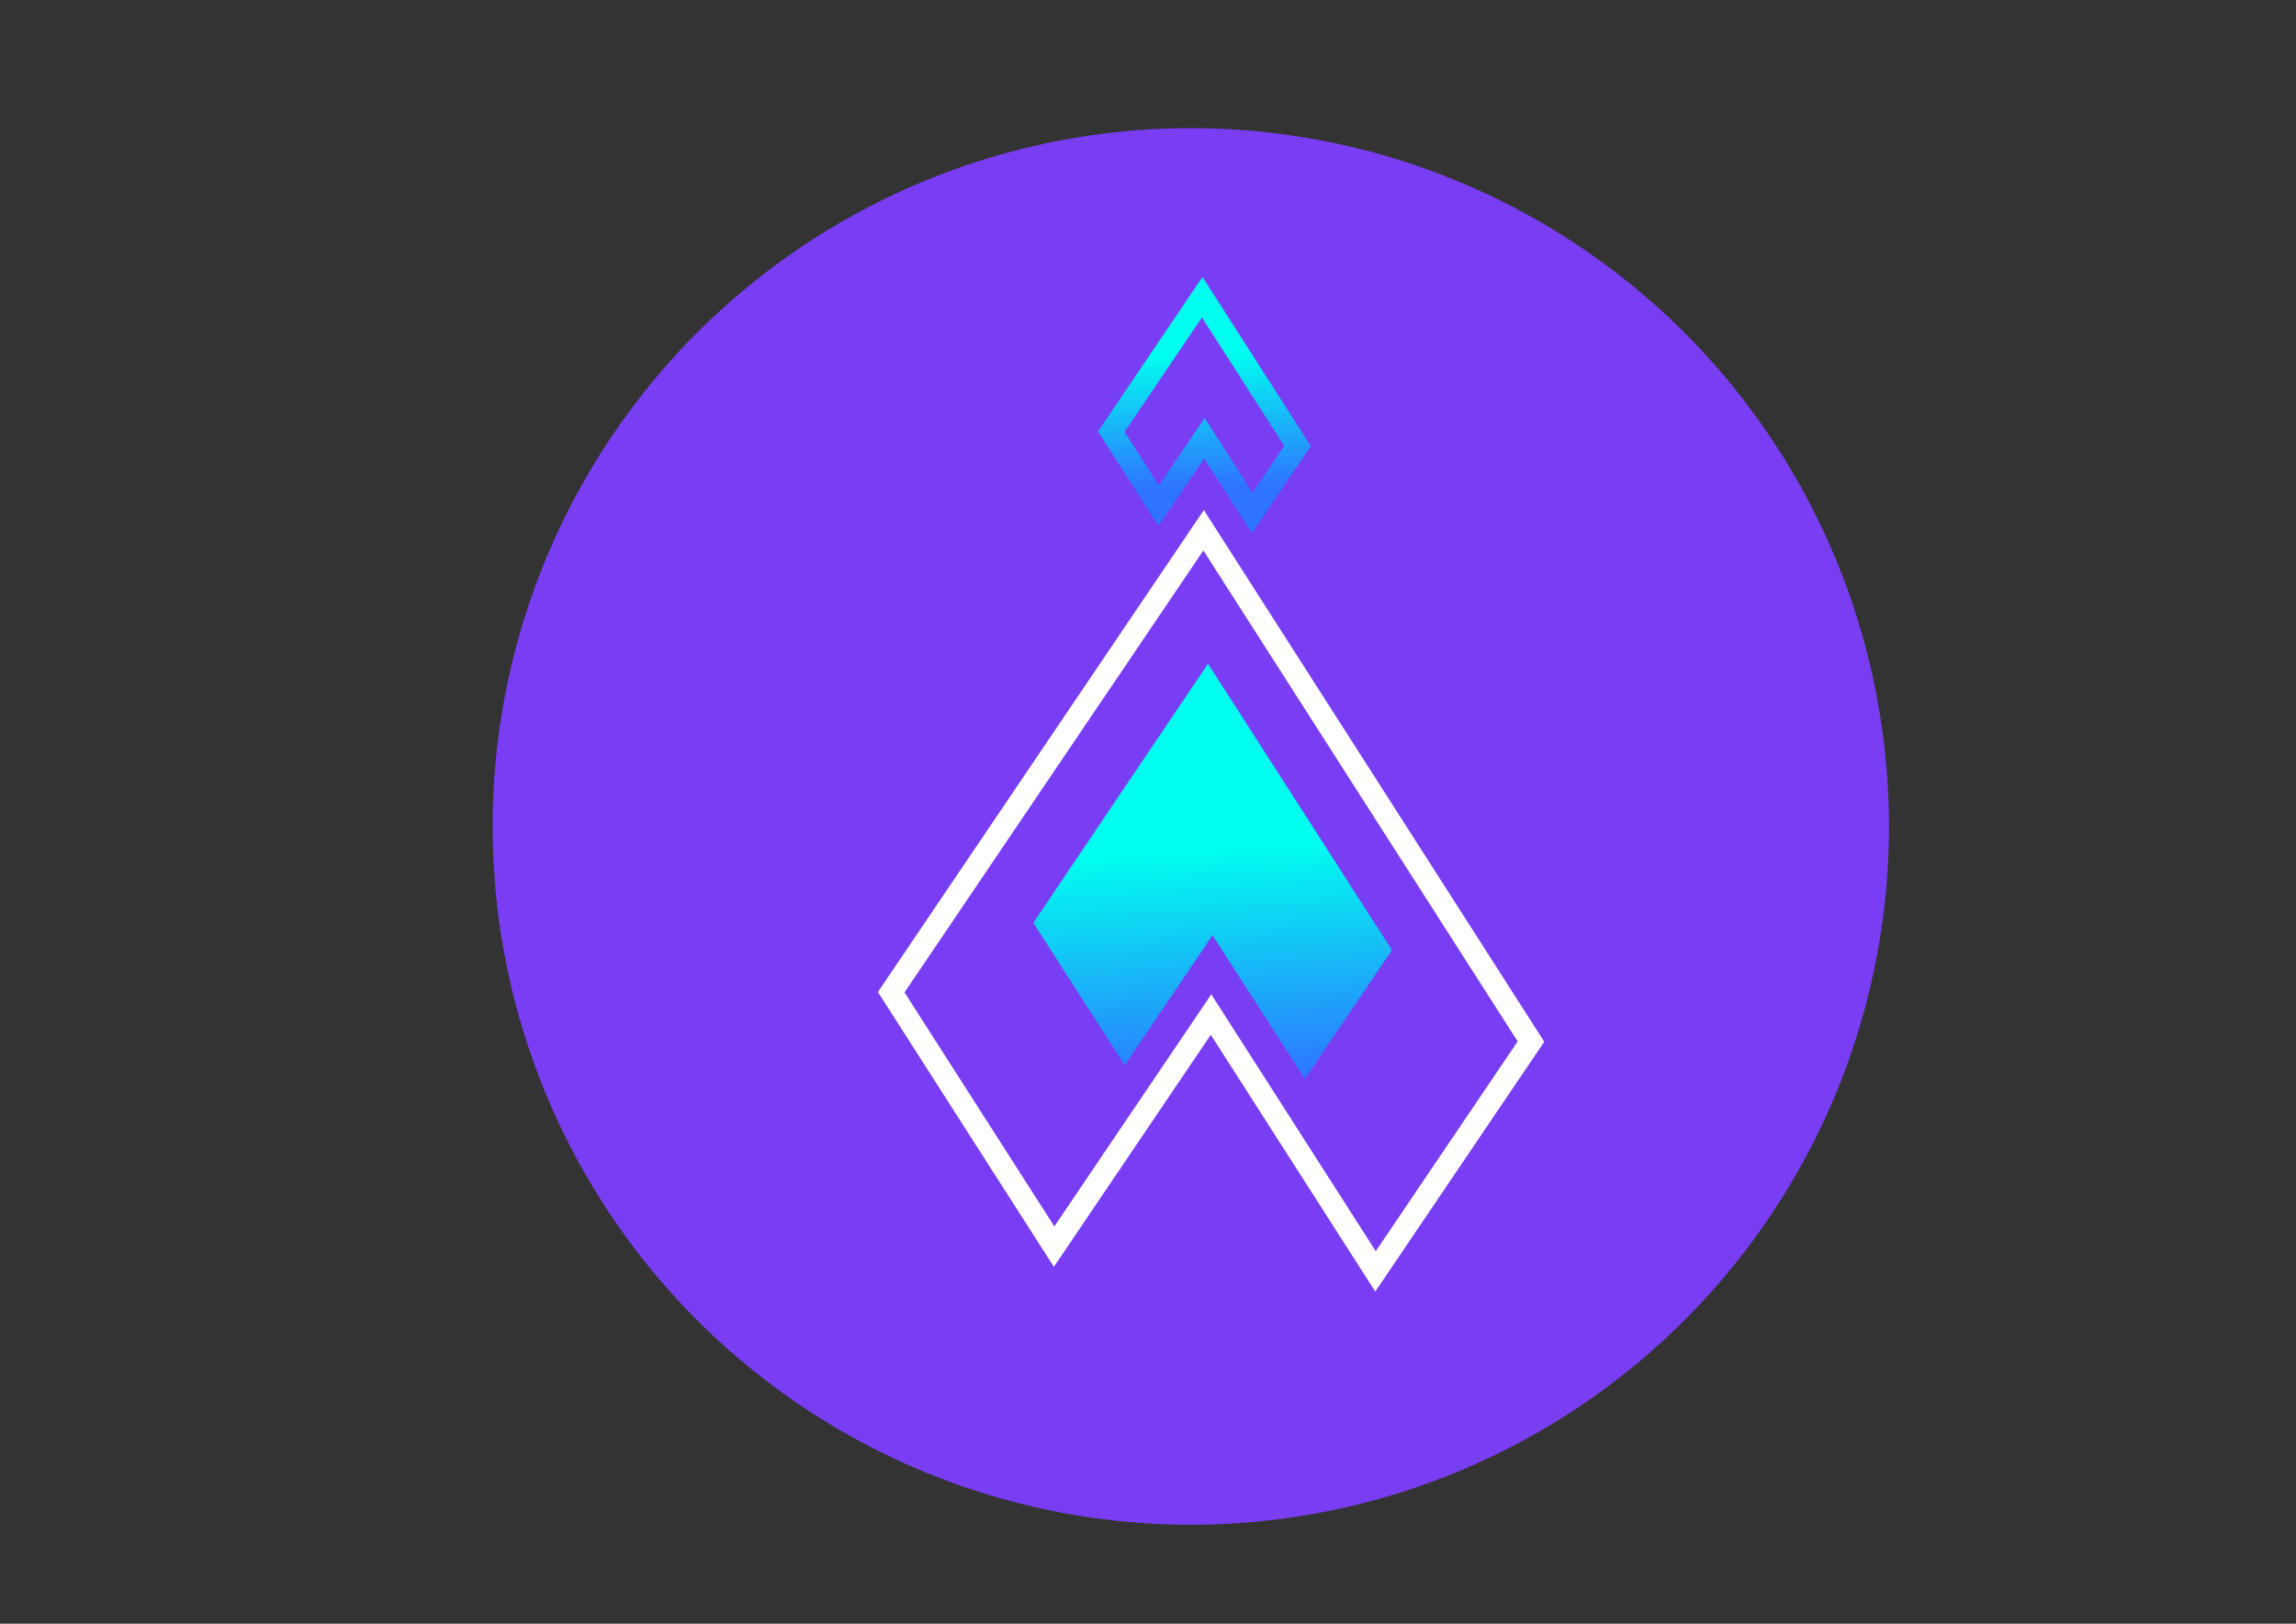<?xml version="1.0" encoding="utf-8"?>
<!-- Generator: Adobe Illustrator 21.0.2, SVG Export Plug-In . SVG Version: 6.00 Build 0)  -->
<svg version="1.1" id="Layer_1" xmlns="http://www.w3.org/2000/svg" xmlns:xlink="http://www.w3.org/1999/xlink" x="0px" y="0px"
	 viewBox="0 0 841.89 595.28" enable-background="new 0 0 841.89 595.28" xml:space="preserve">
<rect x="0" y="0" width="841.89" height="595.28" fill="#333333" stroke="none"/>
<circle fill="#793DF4" cx="436.635" cy="302.994" r="256.006"/>
<g>
	<g>
		<path fill="#FFFFFF" d="M504.279,473.516l-60.312-94.153l-57.531,85.08l-64.519-100.74l1.495-2.228L441.424,187l124.822,194.914
			L504.279,473.516z M444.153,364.534L504.46,458.7l52.036-76.899L441.252,201.815L331.667,363.827l54.941,85.795L444.153,364.534z"
			/>
	</g>
	<g>
		
			<linearGradient id="SVGID_1_" gradientUnits="userSpaceOnUse" x1="493.697" y1="169.522" x2="497.315" y2="81.685" gradientTransform="matrix(0.998 -0.068 0.068 0.998 -62.028 43.17)">
			<stop  offset="0" style="stop-color:#2E74FF"/>
			<stop  offset="0.564" style="stop-color:#00FFEF"/>
		</linearGradient>
		<path fill="url(#SVGID_1_)" d="M459.084,195.478l-17.552-27.419l-16.746,24.777l-22.182-34.643l38.328-56.644l39.725,62.04
			L459.084,195.478z M441.73,153.232l17.539,27.423l11.634-17.177l-30.169-47.109l-28.376,41.958l12.604,19.695L441.73,153.232z"/>
	</g>
	<g>
		
			<linearGradient id="SVGID_2_" gradientUnits="userSpaceOnUse" x1="484.969" y1="388.466" x2="484.969" y2="234.185" gradientTransform="matrix(0.998 -0.068 0.068 0.998 -62.028 43.17)">
			<stop  offset="0" style="stop-color:#2E74FF"/>
			<stop  offset="0.564" style="stop-color:#00FFEF"/>
		</linearGradient>
		<polygon fill="url(#SVGID_2_)" points="444.597,342.857 478.481,395.556 510.374,348.301 442.95,243.342 378.905,338.314 
			412.415,390.535 		"/>
	</g>
</g>
</svg>
